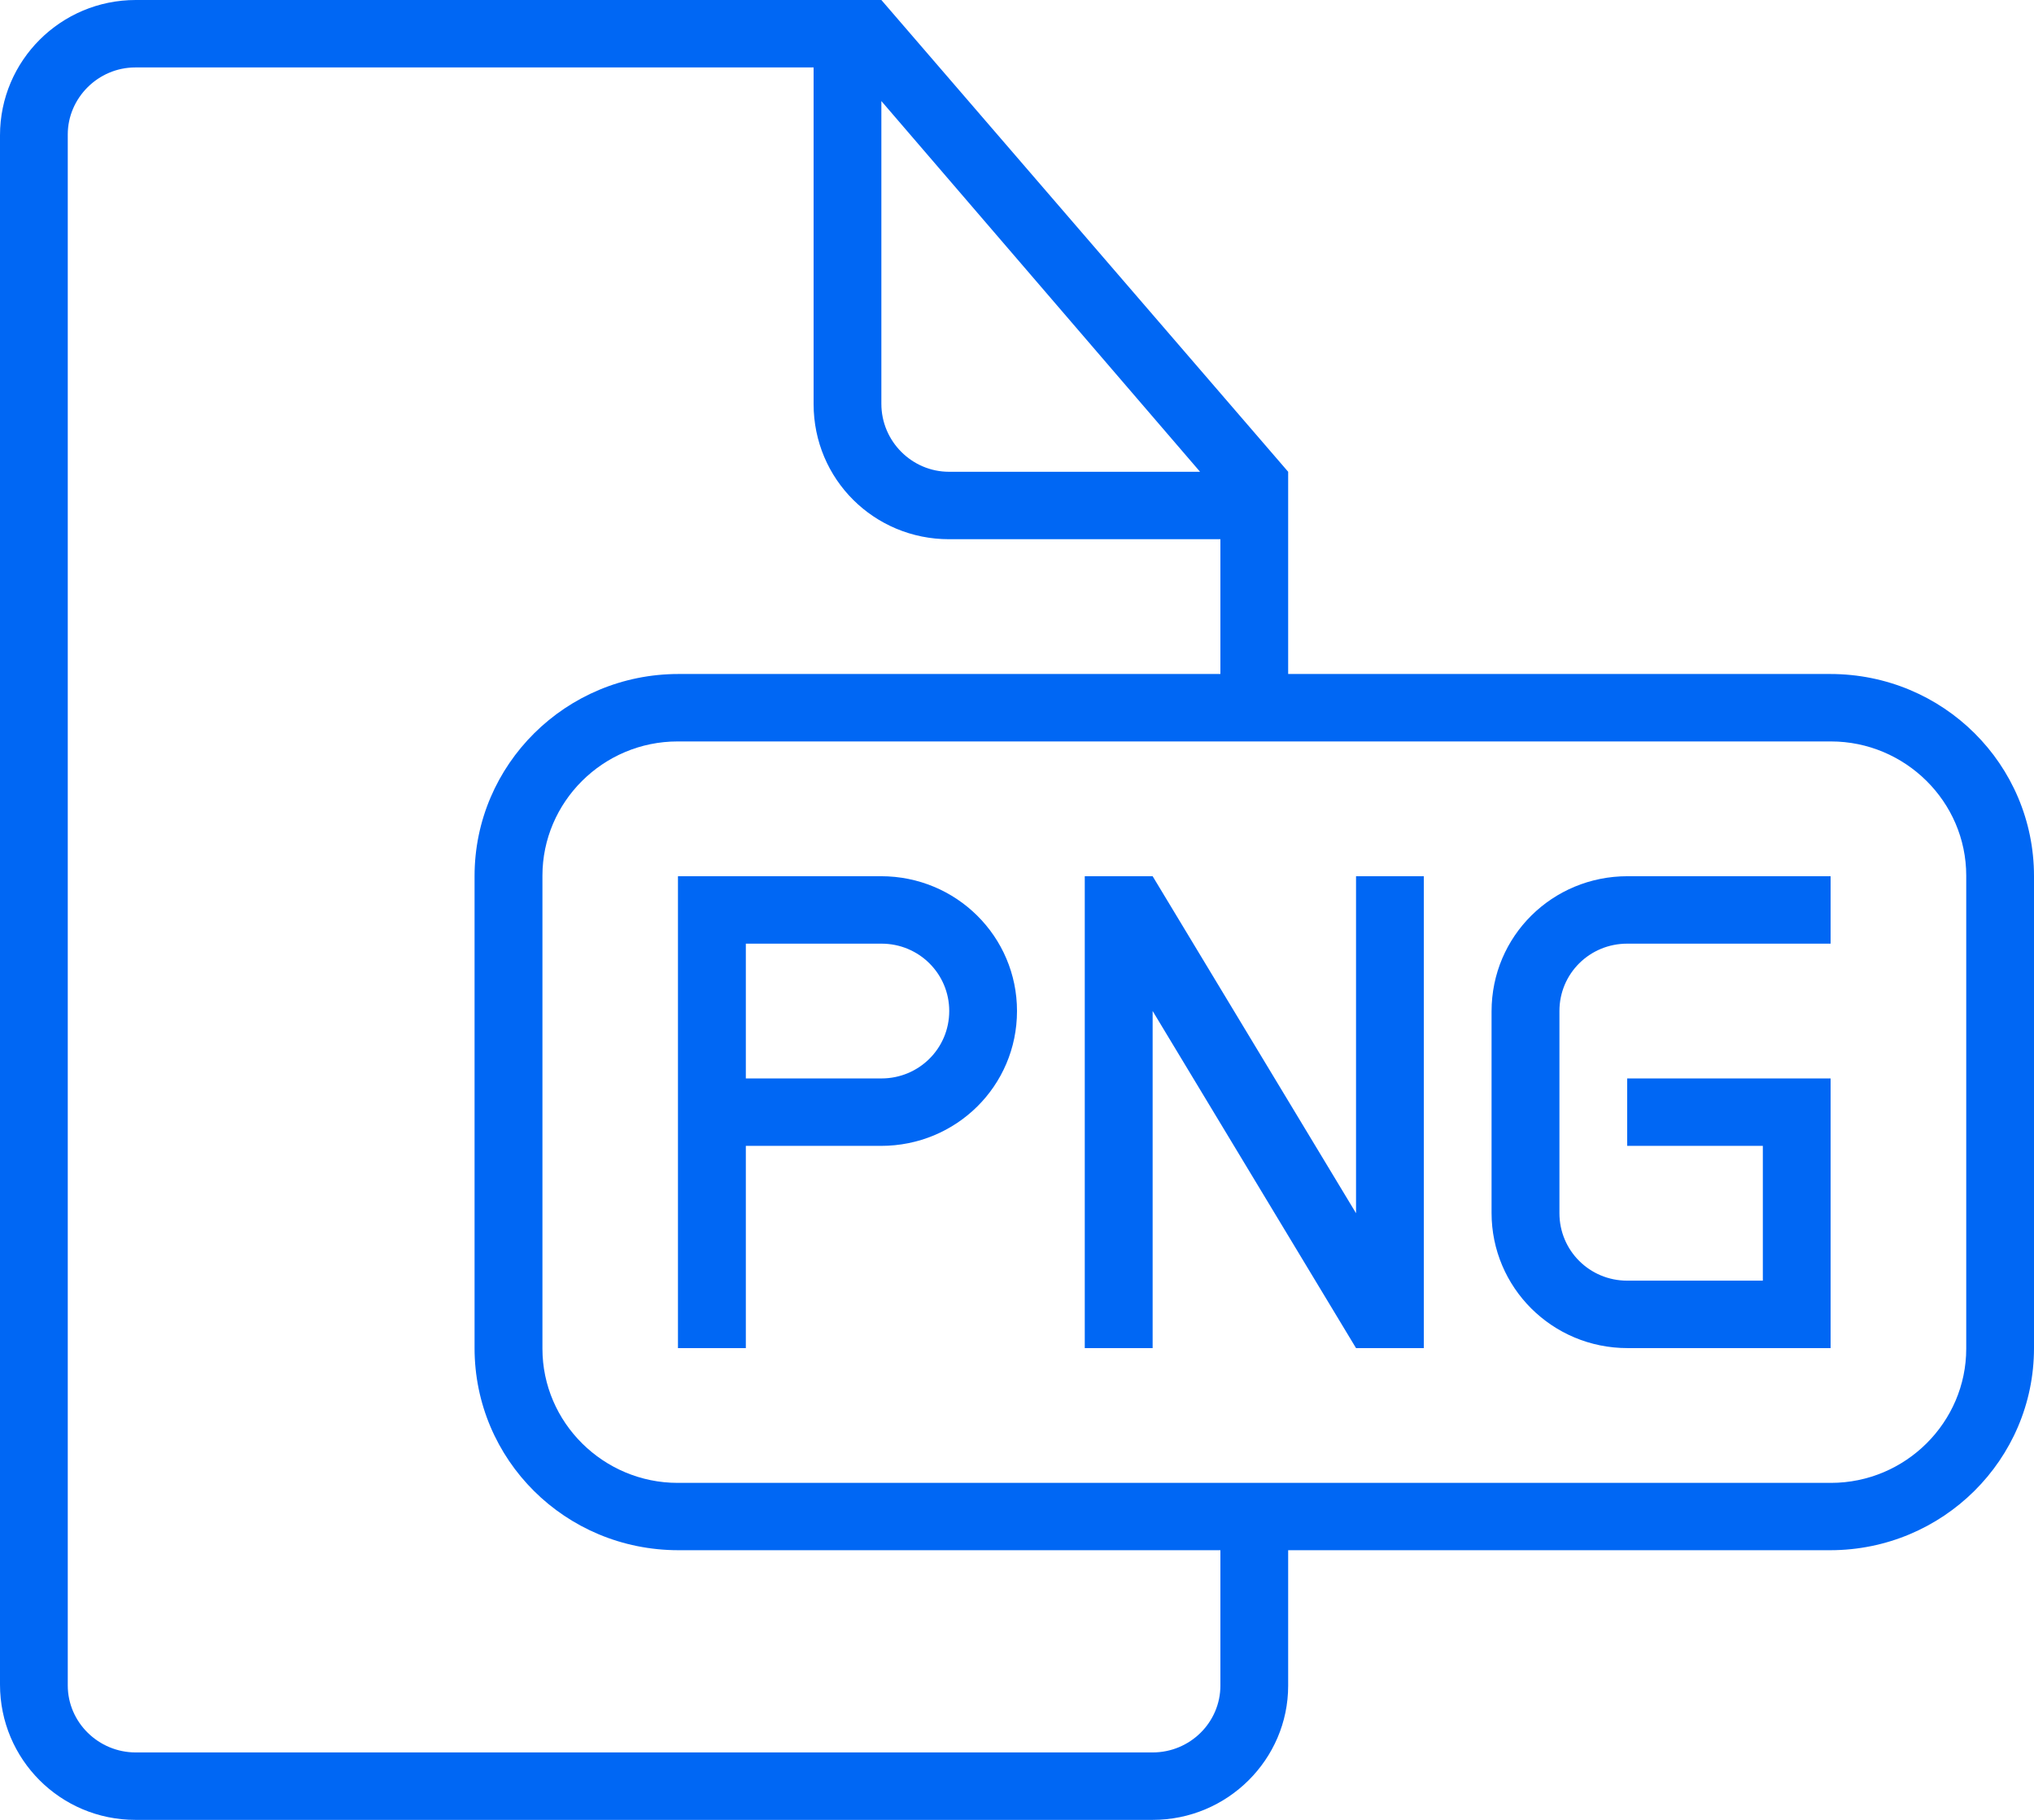 <?xml version="1.0" encoding="UTF-8"?>
<svg width="19px" height="17px" viewBox="0 0 19 17" version="1.1" xmlns="http://www.w3.org/2000/svg" xmlns:xlink="http://www.w3.org/1999/xlink">
    <!-- Generator: Sketch 61.2 (89653) - https://sketch.com -->
    <title>png</title>
    <desc>Created with Sketch.</desc>
    <g id="Symbols" stroke="none" stroke-width="1" fill="none" fill-rule="evenodd">
        <g id="file-png" fill="#0067F4" fill-rule="nonzero">
            <g id="png">
                <path d="M12.033,6.296 L12.033,4.407 L12.033,4.407 L8.233,0 L1.268,0 C0.568,0 0,0.566 0,1.264 L0,15.736 C0,16.434 0.564,17 1.265,17 L10.768,17 C11.467,17 12.033,16.434 12.033,15.747 L12.033,14.481 L17.096,14.481 C18.147,14.481 19,13.636 19,12.593 L19,8.184 C19,7.142 18.154,6.296 17.096,6.296 L12.033,6.296 L12.033,6.296 L12.033,6.296 Z M11.4,14.481 L11.4,15.745 C11.4,16.09 11.116,16.37 10.767,16.37 L1.267,16.37 C0.921,16.37 0.633,16.09 0.633,15.744 L0.633,1.256 C0.633,0.916 0.916,0.63 1.264,0.63 L7.6,0.63 L7.6,3.774 C7.6,4.479 8.167,5.037 8.865,5.037 L11.4,5.037 L11.4,6.296 L6.338,6.296 C5.286,6.296 4.433,7.141 4.433,8.184 L4.433,12.593 C4.433,13.636 5.279,14.481 6.338,14.481 L11.4,14.481 L11.4,14.481 L11.4,14.481 Z M17.103,6.926 C17.795,6.926 18.367,7.487 18.367,8.18 L18.367,8.18 L18.367,12.598 C18.367,13.285 17.801,13.852 17.103,13.852 L17.103,13.852 L6.33,13.852 C5.638,13.852 5.067,13.29 5.067,12.598 L5.067,12.598 L5.067,8.18 C5.067,7.493 5.632,6.926 6.33,6.926 L6.33,6.926 Z M8.233,0.944 L11.21,4.407 L8.865,4.407 C8.519,4.407 8.233,4.123 8.233,3.772 L8.233,3.772 L8.233,0.944 Z M8.23,8.185 C8.934,8.185 9.5,8.749 9.5,9.444 C9.5,10.145 8.932,10.704 8.23,10.704 L8.23,10.704 L6.967,10.704 L6.967,12.593 L6.333,12.593 L6.333,8.185 Z M8.234,8.815 L6.967,8.815 L6.967,10.074 L8.234,10.074 C8.583,10.074 8.867,9.795 8.867,9.444 C8.867,9.097 8.586,8.815 8.234,8.815 Z M10.767,9.444 L10.767,12.593 L10.133,12.593 L10.133,8.185 L10.767,8.185 L12.667,11.333 L12.667,8.185 L13.3,8.185 L13.3,12.593 L12.667,12.593 L10.767,9.444 L10.767,9.444 Z M16.467,10.704 L16.467,11.963 L15.2,11.963 C14.848,11.963 14.567,11.681 14.567,11.333 L14.567,9.444 C14.567,9.094 14.85,8.815 15.2,8.815 L17.1,8.815 L17.1,8.185 L15.203,8.185 C14.502,8.185 13.933,8.743 13.933,9.448 L13.933,11.33 C13.933,12.027 14.499,12.593 15.203,12.593 L17.1,12.593 L17.1,12.12 L17.1,12.12 L17.1,10.704 L17.1,10.074 L15.2,10.074 L15.2,10.704 L16.467,10.704 L16.467,10.704 Z" id="document-file-png"></path>
            </g>
        </g>
    </g>
</svg>